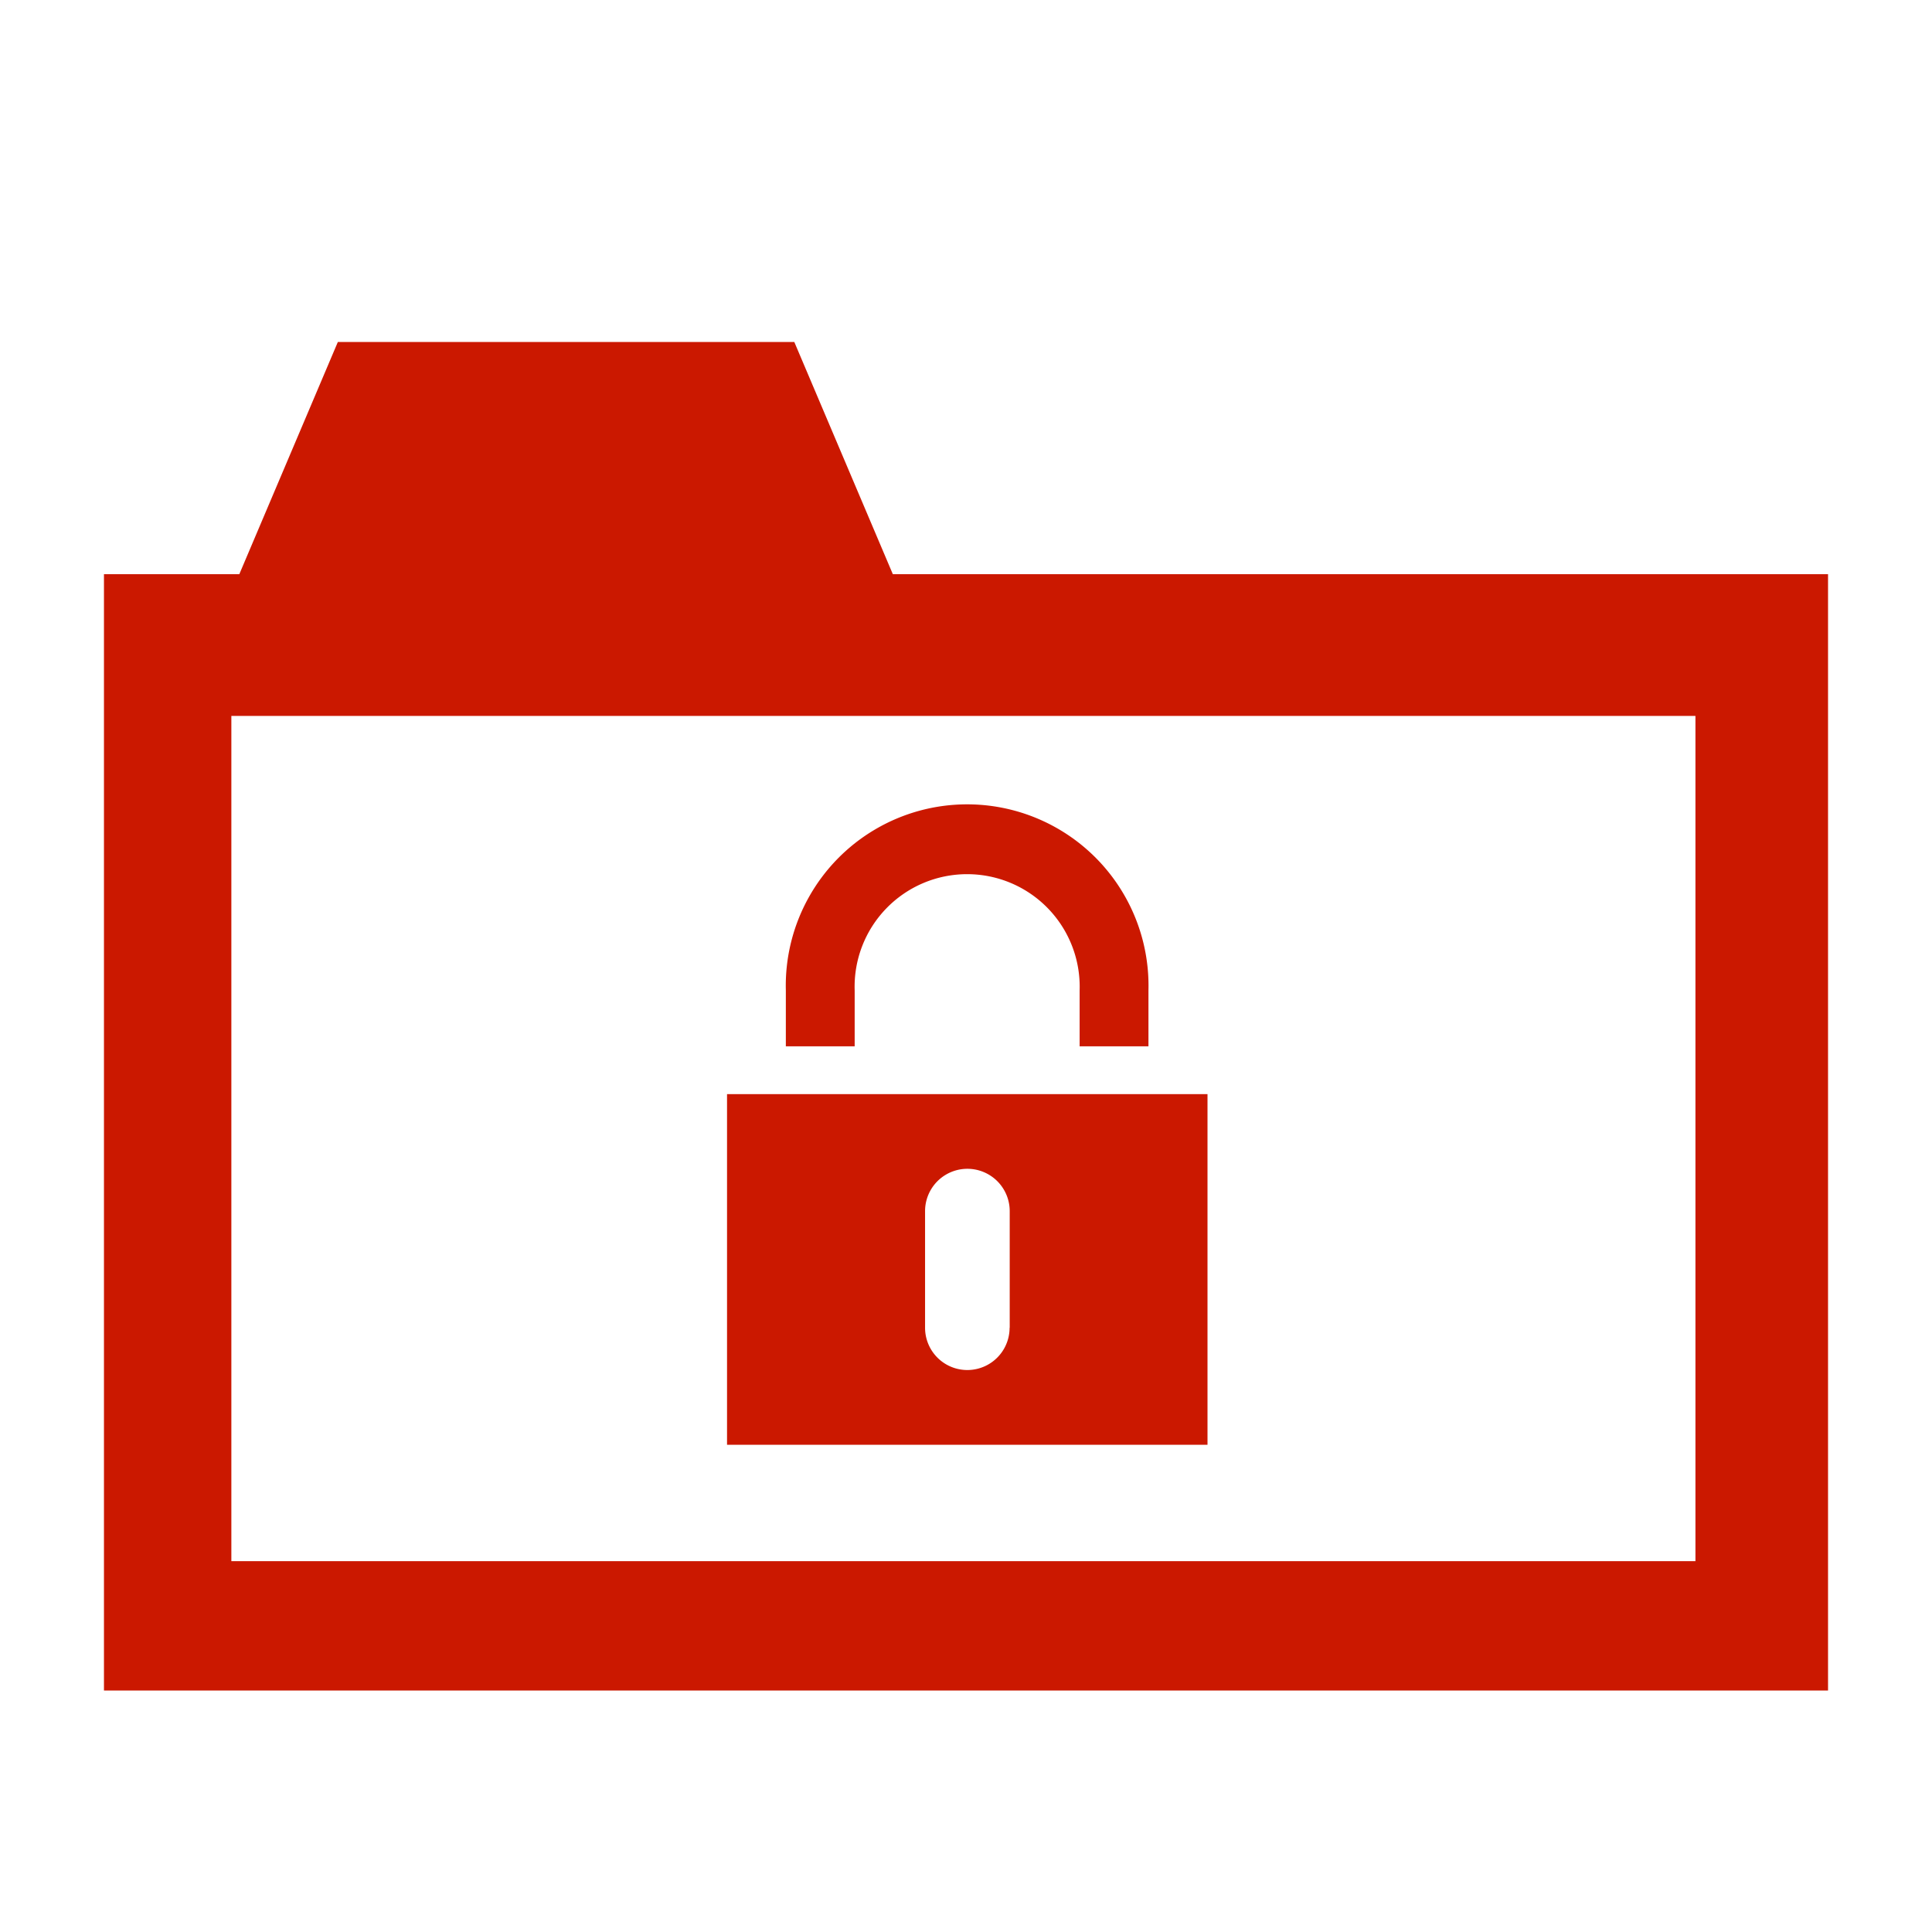 <svg width="16" height="16" xmlns="http://www.w3.org/2000/svg" viewBox="0 0 16 16" shape-rendering="geometricPrecision" fill="#cb1800"><path d="M7.394 4.755l-.816-1.923h-3.78l-.816 1.923H.861V14h14.278V4.755H7.394zm6.648 8.174H1.916v-7h12.125v7z"/><path d="M7.078 8.202a.932.932 0 1 1 1.863 0v.463h.57v-.463a1.502 1.502 0 1 0-3.003 0v.463h.57v-.463zm-1.057.859v2.904H10V9.061H6.021zm2.34 1.935a.35.35 0 0 1-.7 0v-.966a.35.35 0 0 1 .701 0v.966z"/></svg>